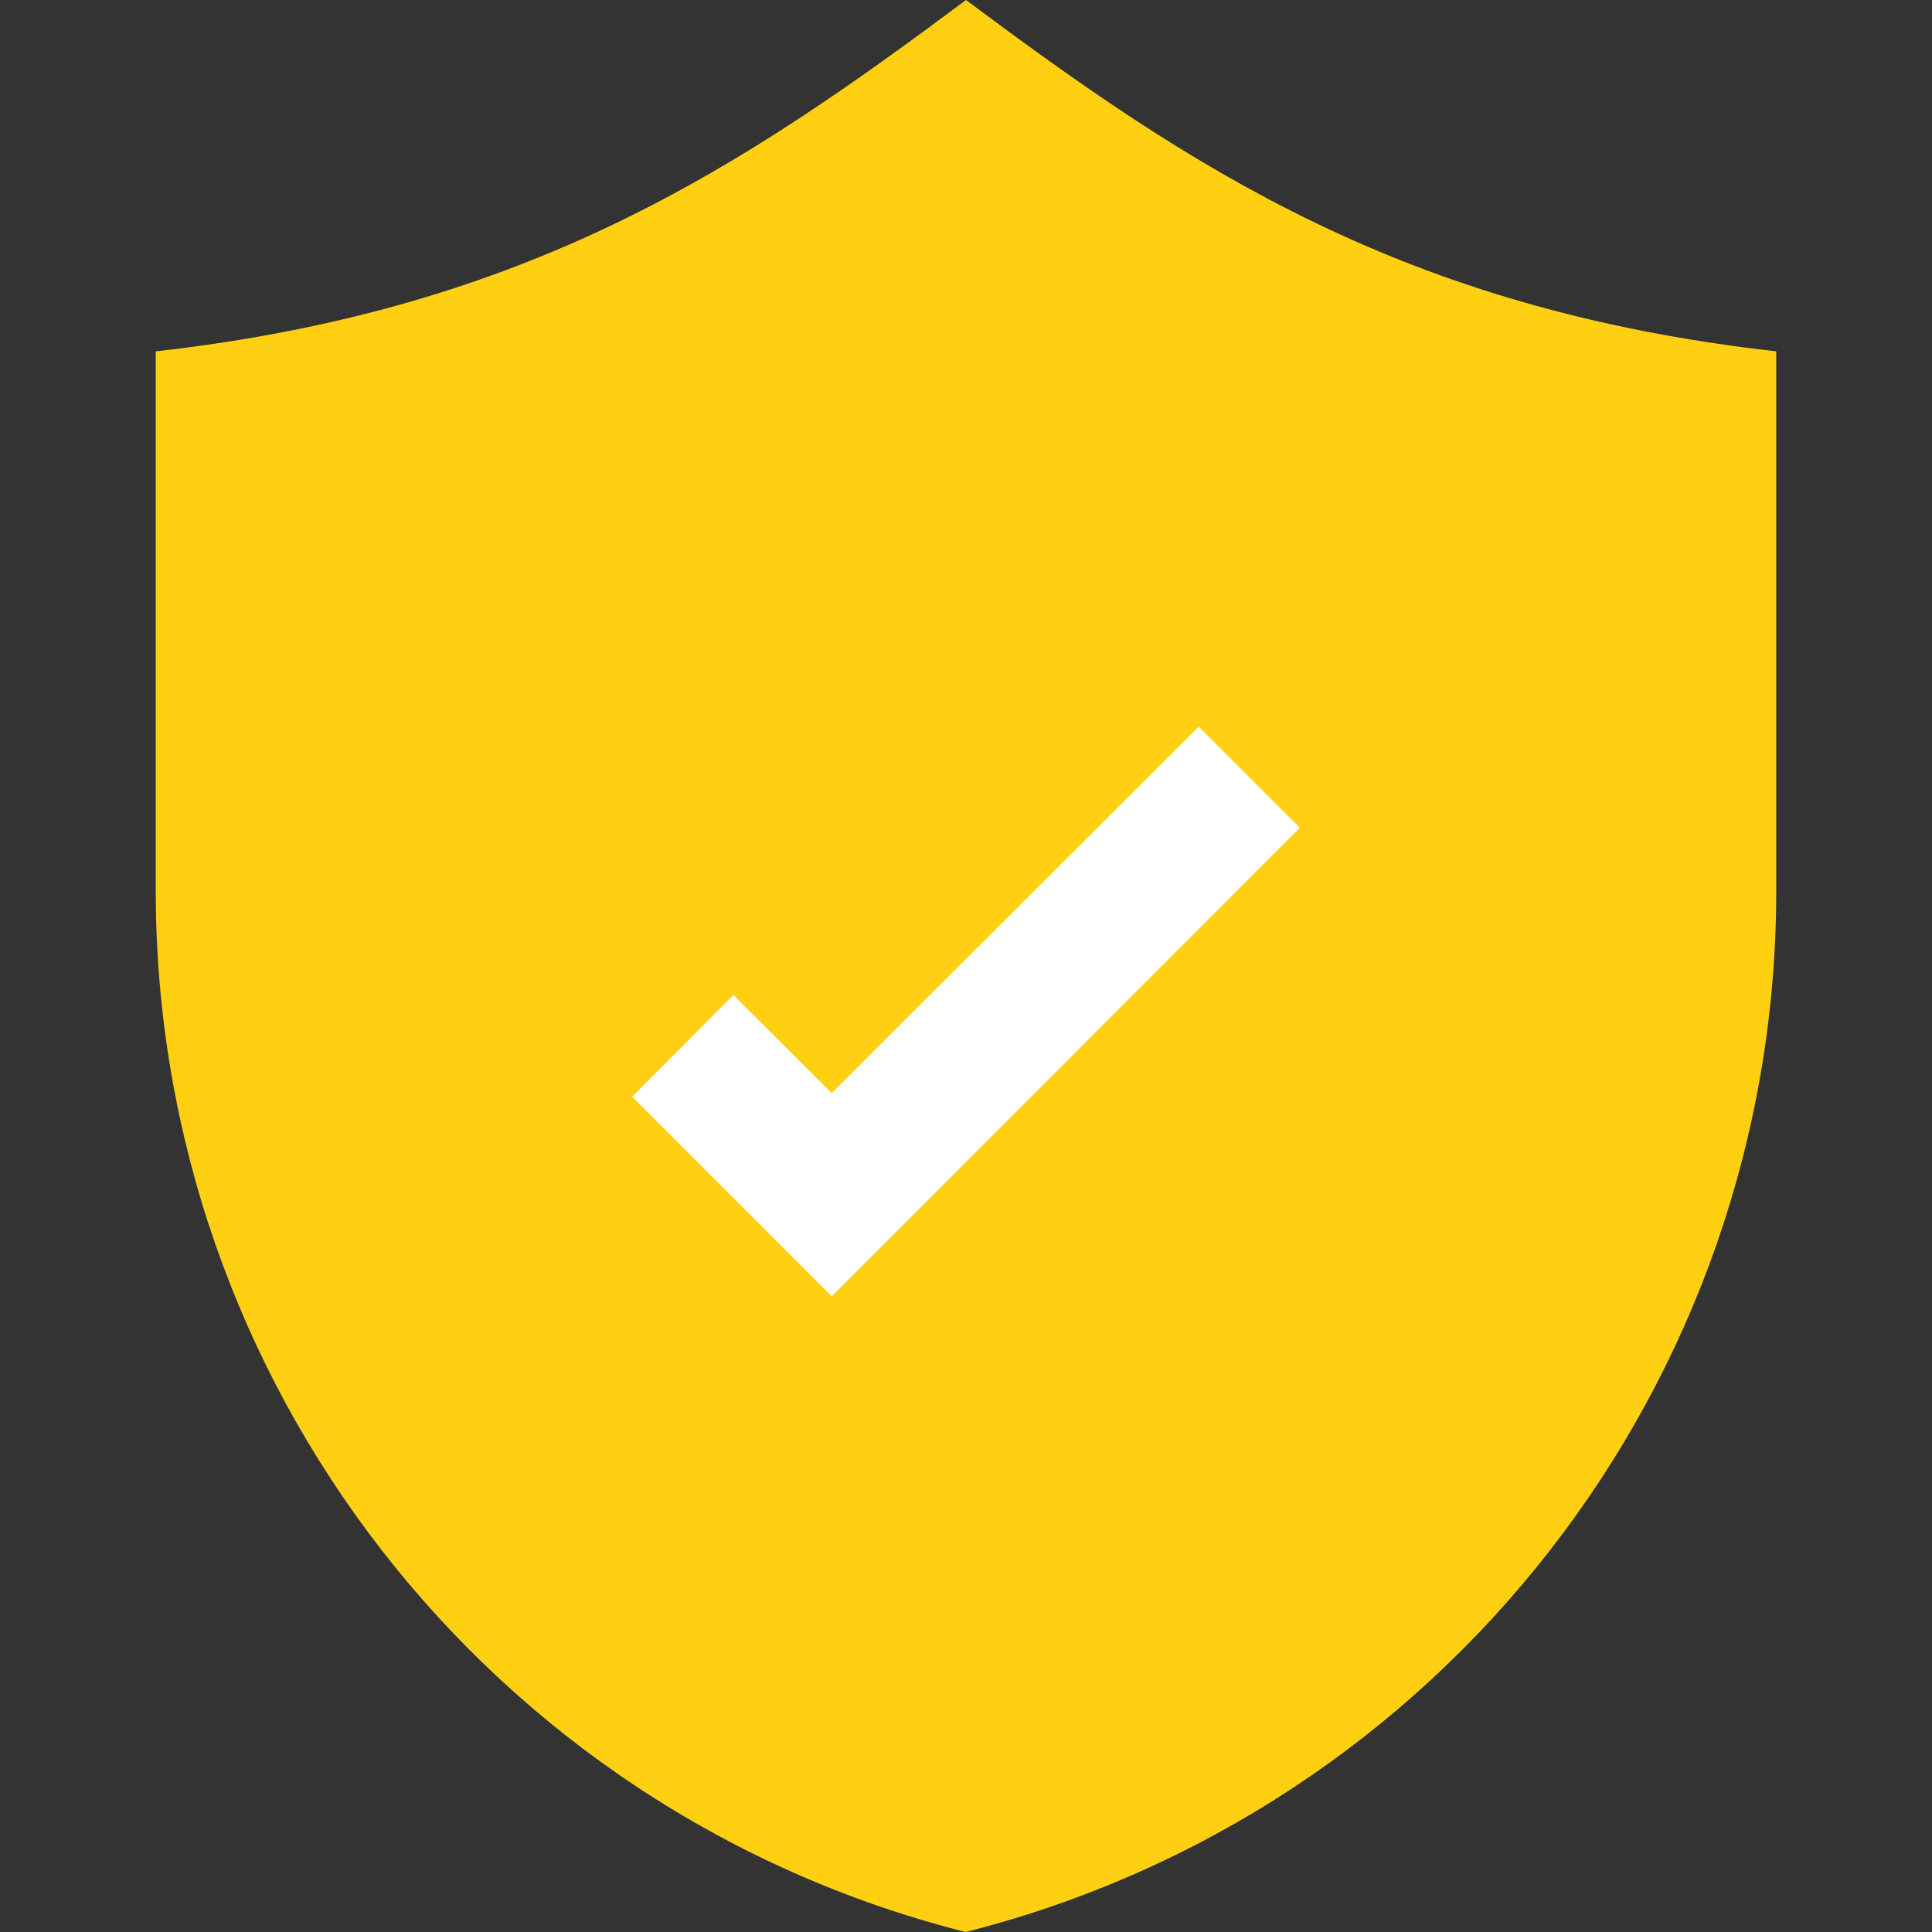 <?xml version="1.0" encoding="iso-8859-1"?>
<!-- Generator: Adobe Illustrator 19.0.0, SVG Export Plug-In . SVG Version: 6.00 Build 0)  -->
<svg version="1.1" id="Layer_1" xmlns="http://www.w3.org/2000/svg" xmlns:xlink="http://www.w3.org/1999/xlink" x="0px" y="0px"
	 viewBox="0 0 485 485" style="enable-background:new 0 0 485 485;" xml:space="preserve">
<rect x="0" y="0" width="485" height="485" fill="#333333" stroke="none"/>
<path style="fill:#ffd012d9;" d="M445.9,88.2v135.5c0,123.4-83.8,231-203.5,261.3C122.9,454.8,39.1,347.1,39.1,223.7V88.2
	C133.2,77.6,186.5,41.8,242.5,0C298.5,41.8,351.8,77.6,445.9,88.2z"/>
<path style="fill:#ffd012d9;" d="M242.5,431.5c-90.1-28.6-152-112.2-152-207.8v-91.8c63.3-13.8,109.8-39.3,152-68.4
	c43.1,29.9,88.7,54.9,152,68.5v91.8C394.5,319.3,332.6,402.9,242.5,431.5z"/>
<polygon style="fill:#FFFFFF;" points="208.8,325.4 158.7,275.3 184.1,249.8 208.8,274.4 300.9,182.4 326.3,207.8 "/>
<g>
</g>
<g>
</g>
<g>
</g>
<g>
</g>
<g>
</g>
<g>
</g>
<g>
</g>
<g>
</g>
<g>
</g>
<g>
</g>
<g>
</g>
<g>
</g>
<g>
</g>
<g>
</g>
<g>
</g>
</svg>

